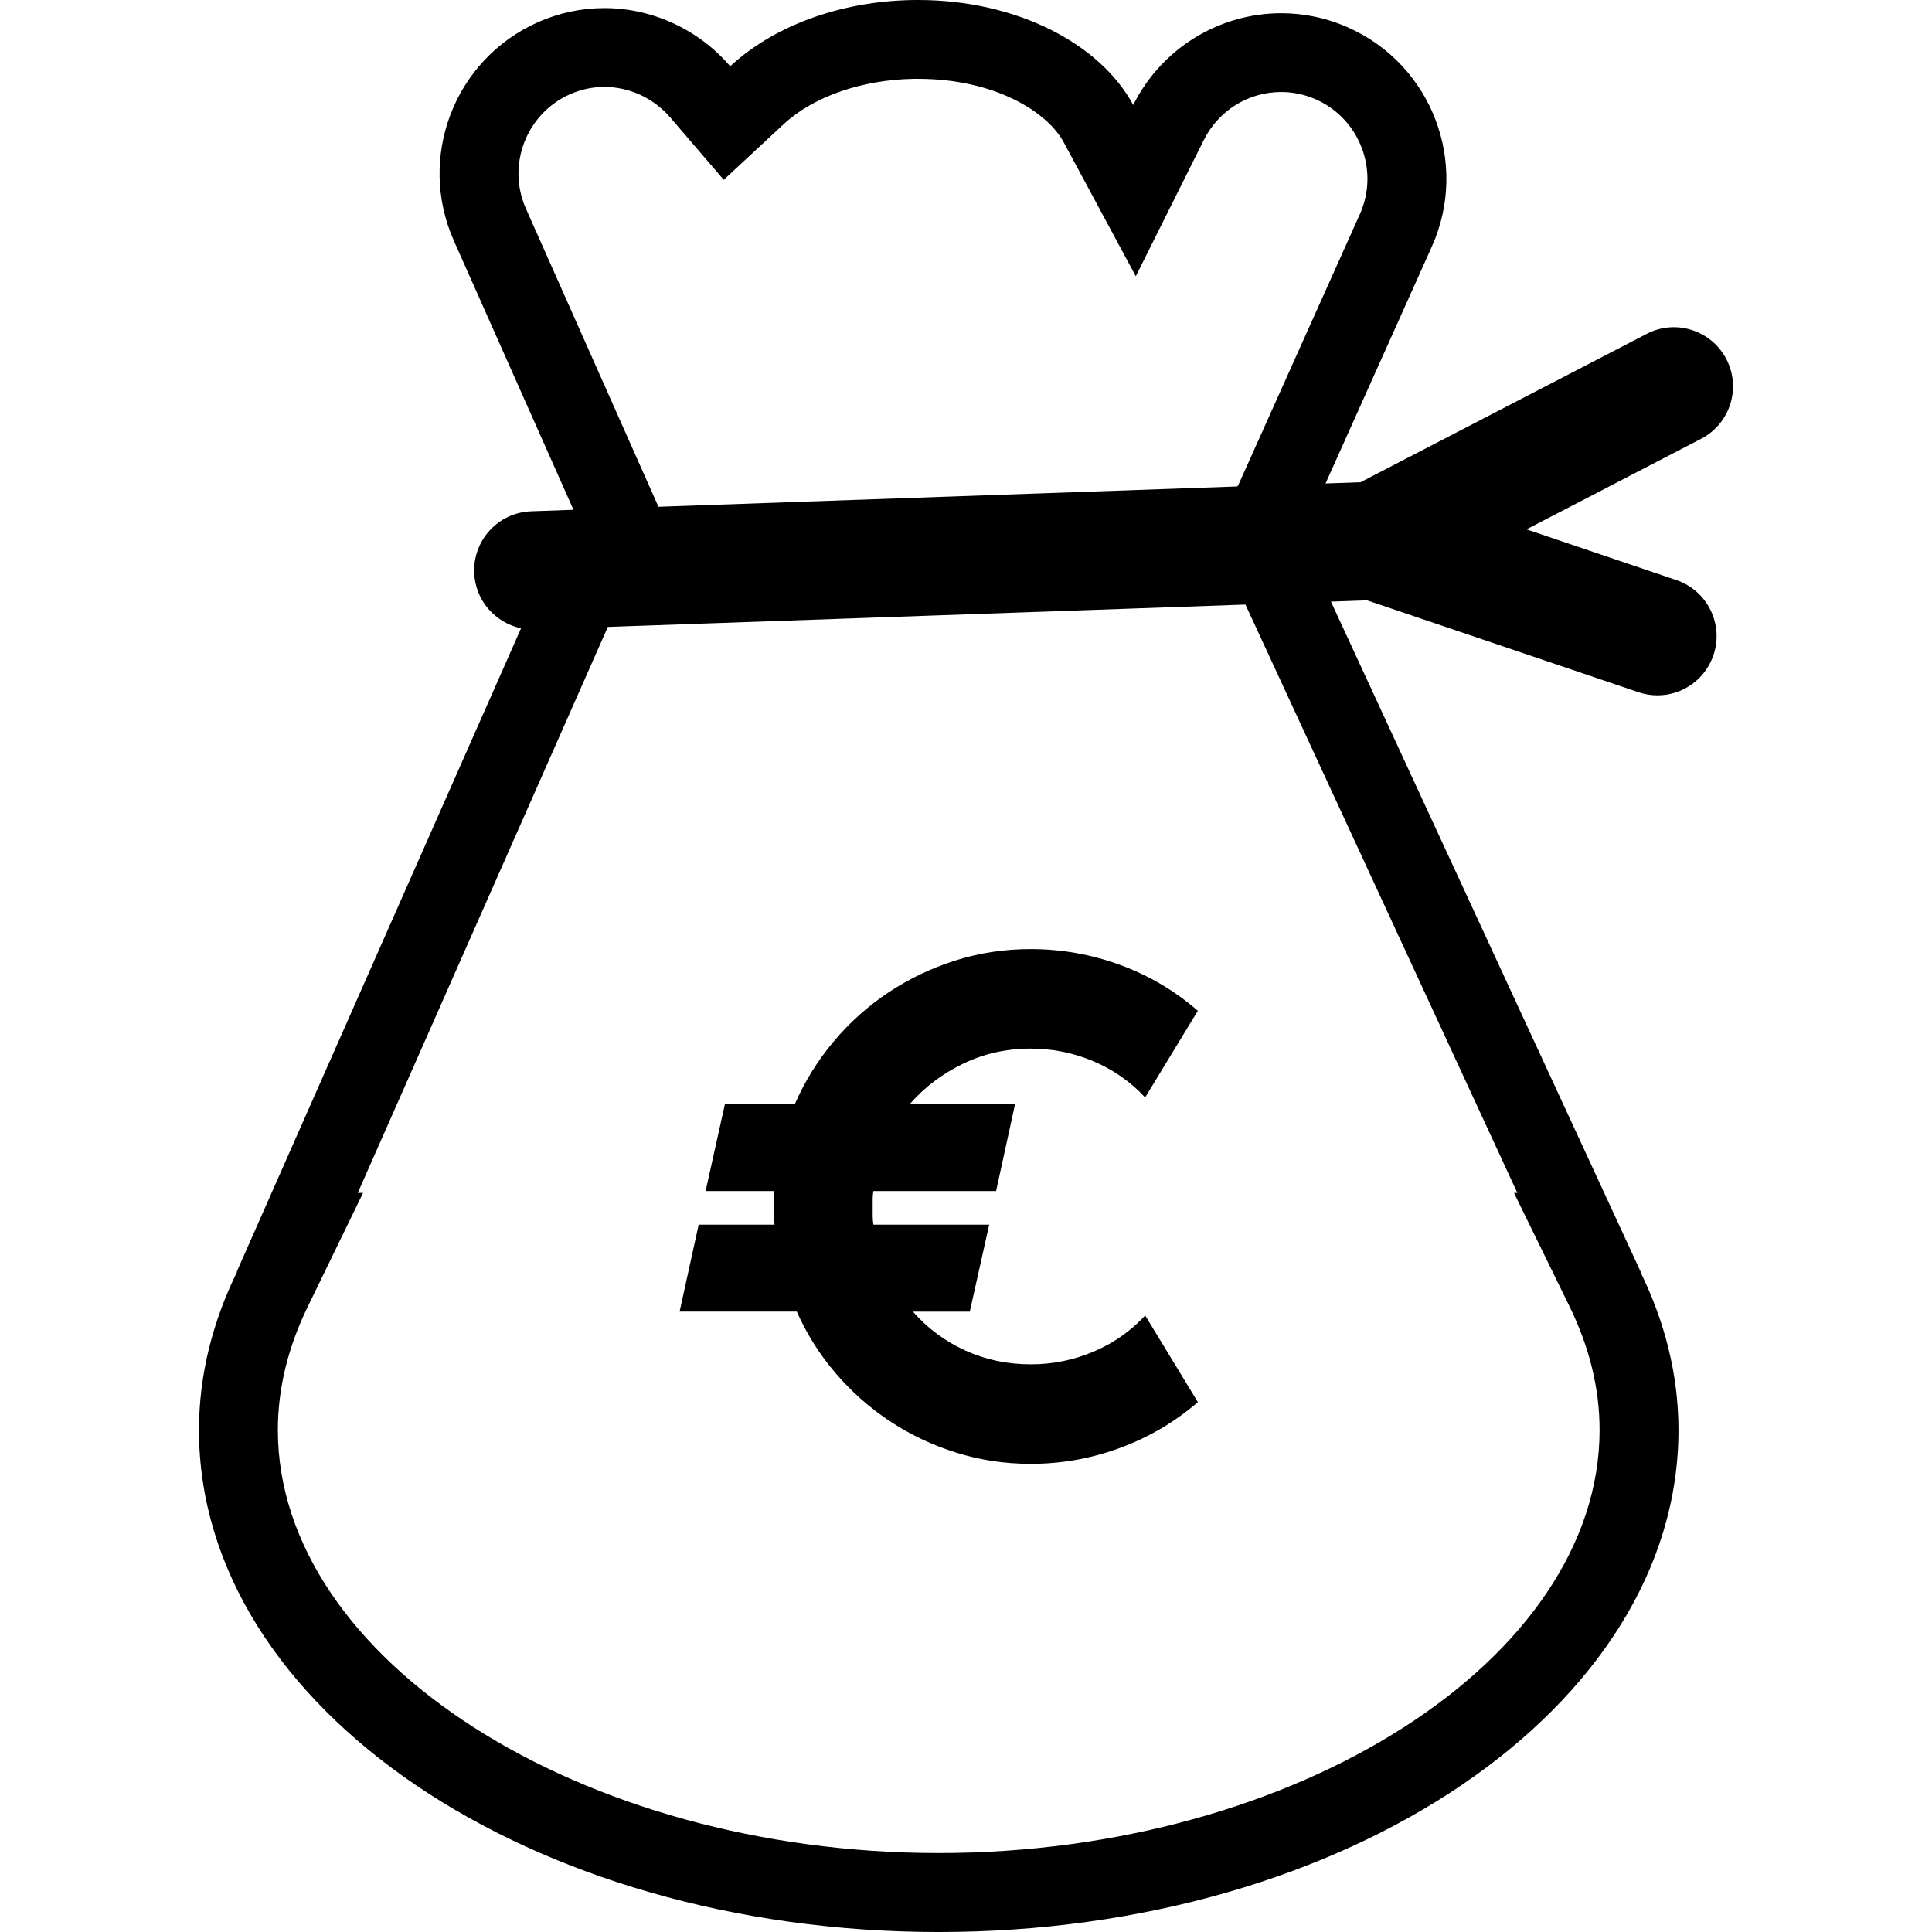 <?xml version="1.0" encoding="iso-8859-1"?>
<!-- Generator: Adobe Illustrator 19.1.0, SVG Export Plug-In . SVG Version: 6.00 Build 0)  -->
<svg version="1.1" id="Capa_1" xmlns="http://www.w3.org/2000/svg" xmlns:xlink="http://www.w3.org/1999/xlink" x="0px" y="0px"
	 viewBox="0 0 314.812 314.812" style="enable-background:new 0 0 314.812 314.812;" xml:space="preserve">
<g>
	<path d="M113.844,199.56h12.372c-0.077-0.488-0.116-0.964-0.116-1.446c0-0.463,0-0.964,0-1.491v-2.545h-11.125l3.162-14.235h11.408
		c1.62-3.689,3.728-7.082,6.324-10.167c2.596-3.085,5.566-5.739,8.895-7.956c3.342-2.224,6.96-3.952,10.874-5.199
		c3.914-1.247,8.021-1.87,12.314-1.87c5.007,0,9.859,0.861,14.544,2.571c4.692,1.716,8.92,4.203,12.687,7.481l-8.586,14.12
		c-2.371-2.558-5.193-4.524-8.438-5.9c-3.265-1.375-6.658-2.057-10.199-2.057c-3.952,0-7.629,0.816-11.016,2.455
		c-3.387,1.639-6.273,3.811-8.644,6.523h17.115l-3.104,14.229h-19.994c-0.077,0.411-0.116,0.842-0.116,1.266
		c0,0.437,0,0.868,0,1.279c0,0.527,0,1.028,0,1.491c0,0.476,0.039,0.951,0.116,1.446h18.869l-3.162,14.171h-9.261
		c2.372,2.712,5.206,4.82,8.503,6.324c3.291,1.504,6.857,2.262,10.701,2.262c3.541,0,6.935-0.675,10.199-2.057
		c3.252-1.369,6.067-3.342,8.438-5.9l8.586,14.12c-3.766,3.239-7.989,5.726-12.687,7.455c-4.685,1.735-9.531,2.596-14.544,2.596
		c-4.255,0-8.323-0.617-12.198-1.844c-3.882-1.215-7.468-2.924-10.765-5.109c-3.297-2.185-6.24-4.782-8.837-7.821
		c-2.596-3.027-4.704-6.375-6.324-10.032H110.74L113.844,199.56z M277.182,71.505l-28.445,14.75l24.428,8.271
		c5.039,1.71,7.744,7.179,6.035,12.224c-1.363,4.017-5.109,6.555-9.133,6.555c-1.022,0-2.063-0.167-3.091-0.514l-44.21-14.968
		l-5.893,0.206l50.476,109.218h-0.051c3.965,8.111,6.202,16.755,6.202,25.772c0,45.168-53.973,81.794-120.535,81.794
		c-66.569,0-120.542-36.62-120.542-81.794c0-9.01,2.237-17.661,6.202-25.772h-0.058l46.337-104.873
		c-4.235-0.893-7.481-4.563-7.635-9.088c-0.186-5.321,3.978-9.788,9.293-9.974l6.87-0.244l0.006-0.019l-19.48-43.818
		C67.912,25.617,74.036,9.672,87.642,3.625c3.528-1.568,7.211-2.307,10.829-2.307c7.809,0,15.347,3.458,20.514,9.48
		c6.864-6.375,17.558-10.579,29.673-10.791C148.973,0,149.295,0,149.603,0c16.009,0,29.647,7.07,35.052,17.108
		c4.692-9.396,14.19-14.955,24.126-14.955c3.676,0,7.41,0.758,10.983,2.365c13.58,6.099,19.647,22.057,13.554,35.65L215.992,78.78
		l5.694-0.199l46.627-24.171c4.724-2.468,10.54-0.611,12.995,4.12C283.757,63.234,281.906,69.05,277.182,71.505z M107.295,82.578
		l94.327-3.31c0.071-0.122,0.148-0.231,0.212-0.353l19.756-44.024c3.175-7.095-0.006-15.476-7.095-18.664
		c-1.825-0.816-3.753-1.234-5.72-1.234c-5.373,0-10.212,3.008-12.629,7.847l-11.073,22.173l-11.742-21.826
		c-2.686-4.981-11.253-10.341-23.734-10.341h-0.72c-8.438,0.141-16.343,2.899-21.151,7.359l-9.795,9.094l-8.702-10.142
		c-2.725-3.175-6.652-4.994-10.765-4.994c-1.922,0-3.811,0.405-5.604,1.202c-7.108,3.162-10.321,11.523-7.16,18.638l19.48,43.818
		L107.295,82.578z M202.939,98.511l-103.896,3.644L58.297,194.38h0.861l-8.991,18.503c-3.246,6.639-4.891,13.406-4.891,20.122
		c0,37.366,49.313,68.941,107.688,68.941s107.682-31.569,107.682-68.941c0-6.716-1.645-13.483-4.897-20.122L246.7,194.38h0.546
		L202.939,98.511z"/>
</g>
<g>
</g>
<g>
</g>
<g>
</g>
<g>
</g>
<g>
</g>
<g>
</g>
<g>
</g>
<g>
</g>
<g>
</g>
<g>
</g>
<g>
</g>
<g>
</g>
<g>
</g>
<g>
</g>
<g>
</g>
</svg>
